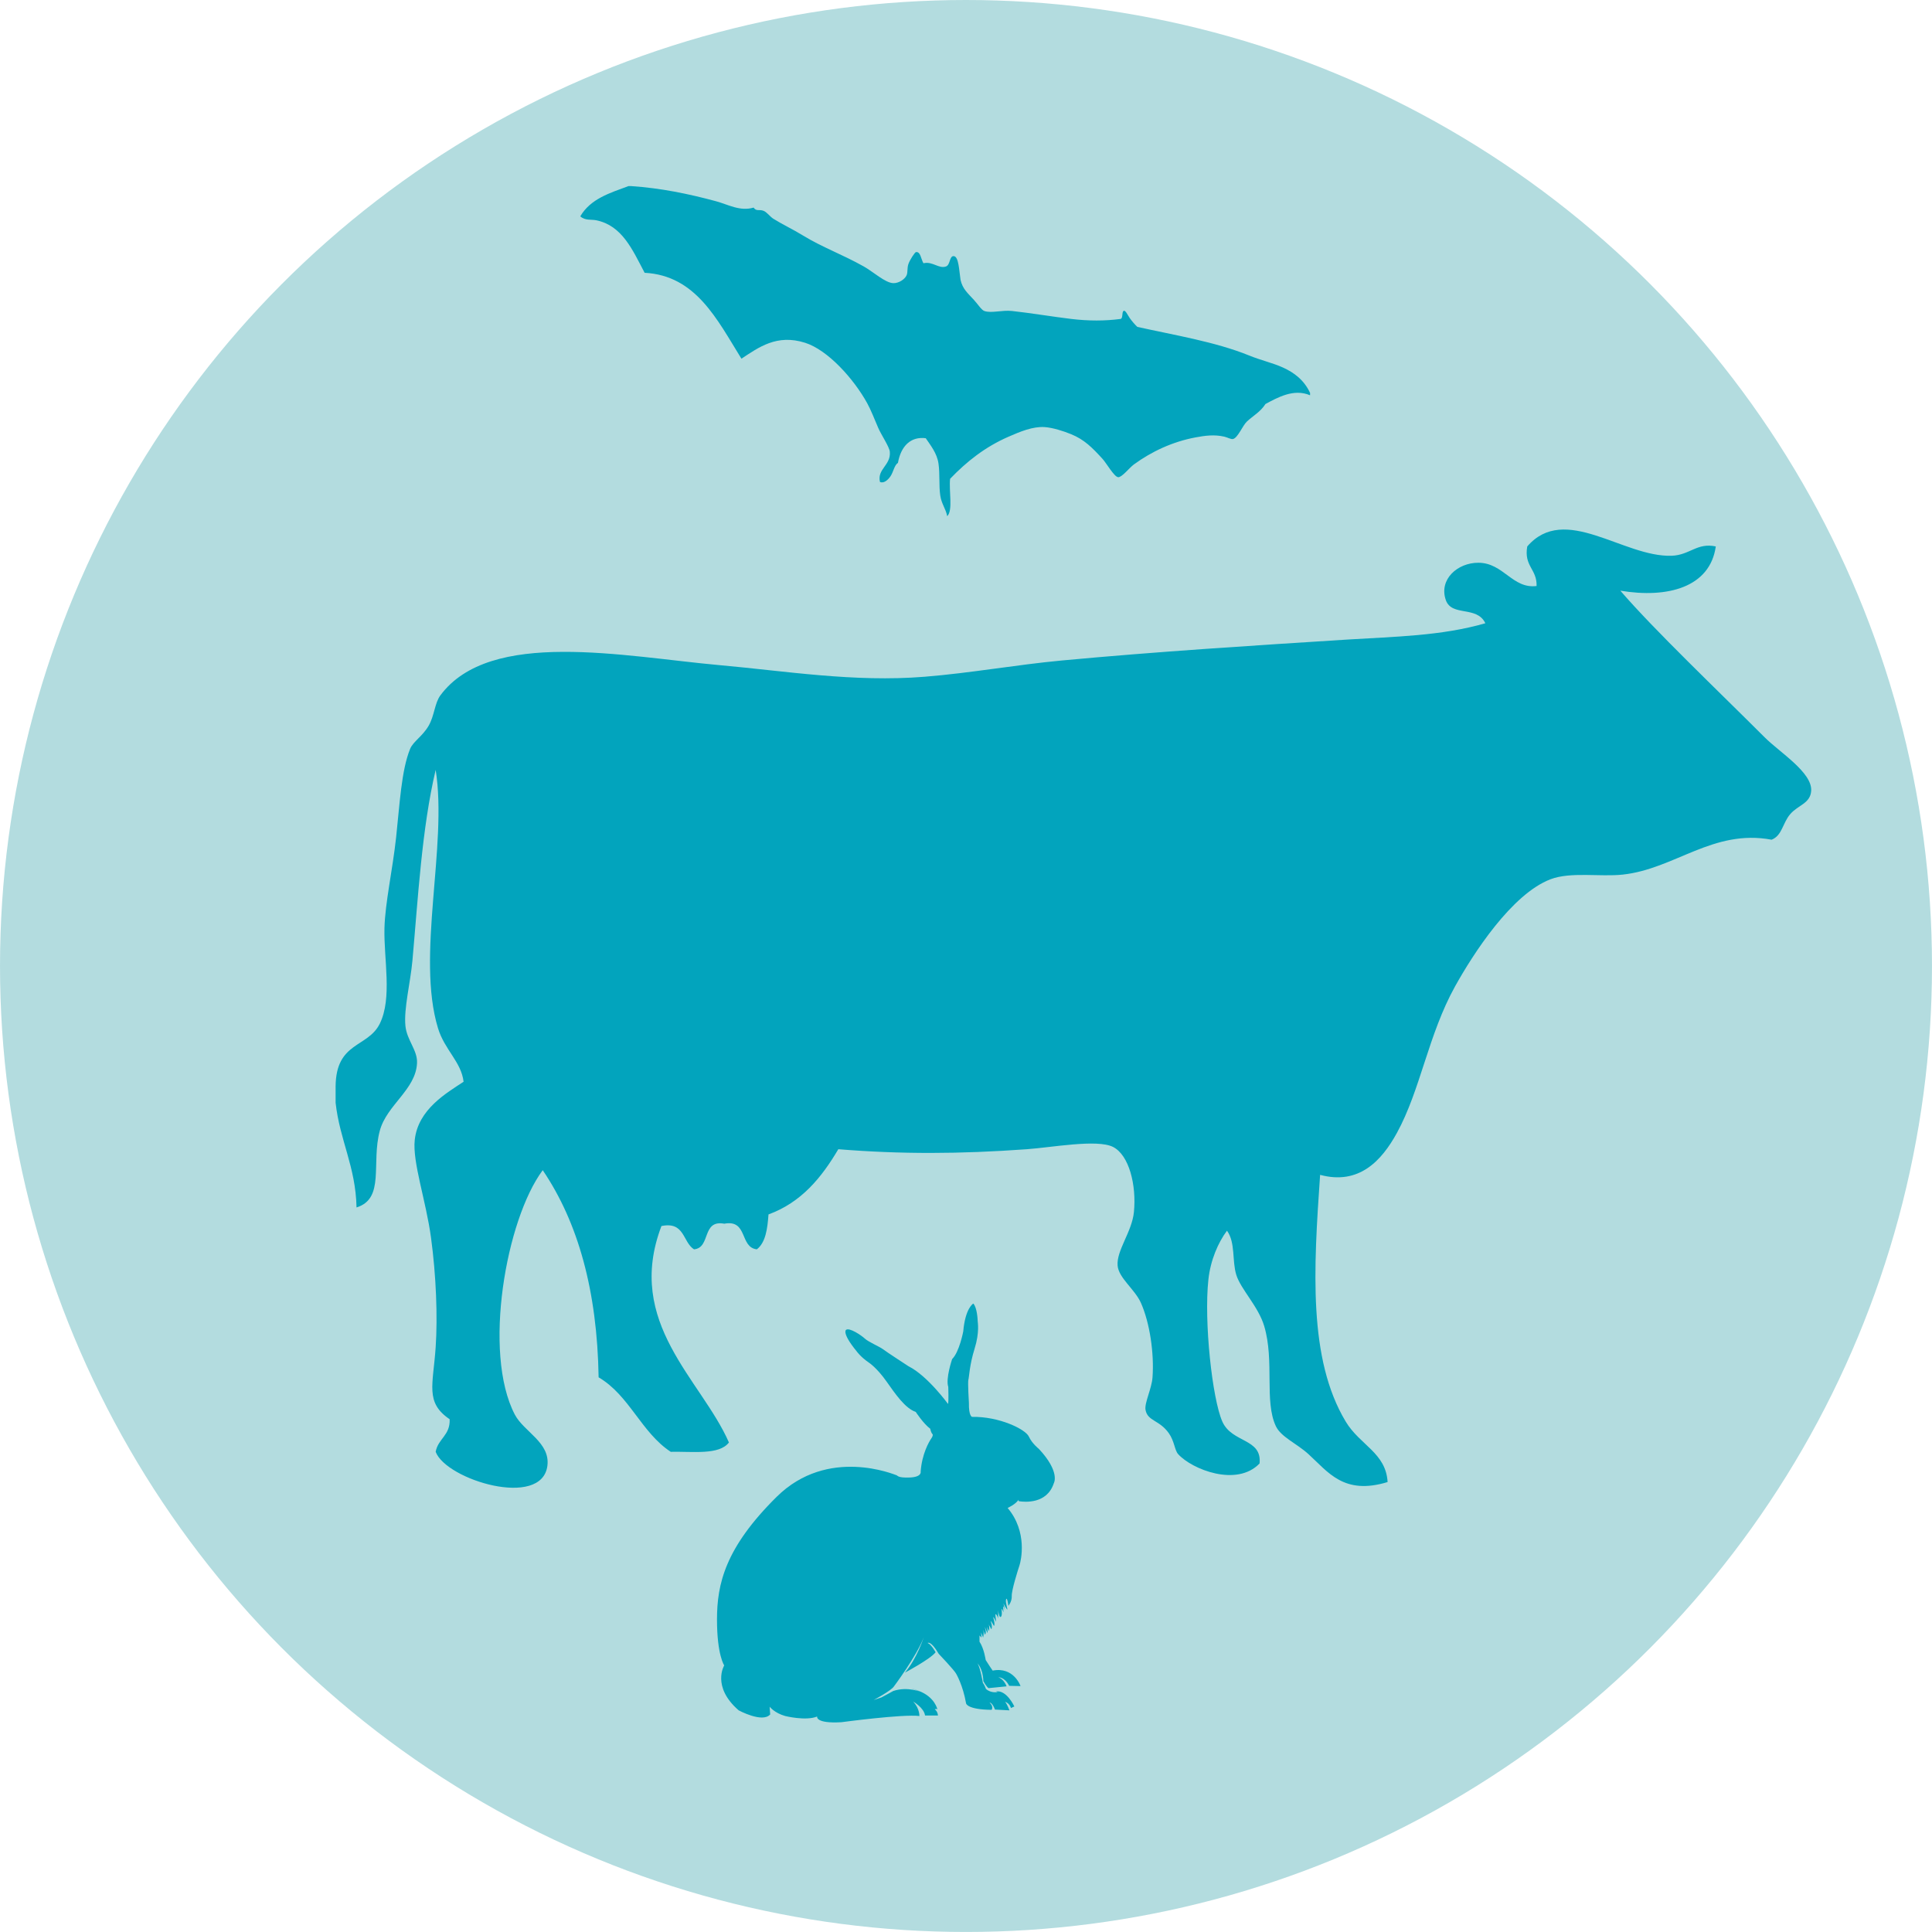 <?xml version="1.0" encoding="utf-8"?>
<!-- Generator: Adobe Illustrator 14.0.0, SVG Export Plug-In . SVG Version: 6.00 Build 43363)  -->
<!DOCTYPE svg PUBLIC "-//W3C//DTD SVG 1.1//EN" "http://www.w3.org/Graphics/SVG/1.1/DTD/svg11.dtd">
<svg version="1.1" id="mammals" xmlns="http://www.w3.org/2000/svg" xmlns:xlink="http://www.w3.org/1999/xlink" x="0px" y="0px"
	 width="389.391px" height="389.387px" viewBox="0 0 389.391 389.387" enable-background="new 0 0 389.391 389.387"
	 xml:space="preserve">
<g id="Shape_64_copy_29">
	<g>
		<circle fill-rule="evenodd" clip-rule="evenodd" fill="#B3DCDF" cx="194.695" cy="194.693" r="194.693"/>
	</g>
</g>
<g id="cow">
	<g>
		<path fill="#02A4BD" d="M355.657,148.601c3.053,3.053,9.619,7.08,9.384,10.785c-0.165,2.566-2.652,2.87-4.218,4.697
			c-1.565,1.809-1.617,4.322-3.757,5.157c-11.846-2.2-19.5,5.906-30.023,7.036c-4.522,0.487-10.479-0.609-14.542,0.939
			c-7.836,2.992-15.585,15.02-19.229,21.578c-5.418,9.75-6.966,20.882-11.732,29.554c-3.062,5.583-7.627,10.558-15.473,8.444
			c-1.313,18.969-2.426,37.103,5.158,49.723c2.853,4.757,8.114,6.306,8.444,12.193c-8.818,2.688-11.958-1.992-15.95-5.627
			c-2.392-2.175-5.531-3.444-6.566-5.627c-2.375-5.027-0.252-13.081-2.349-20.169c-1.174-3.966-4.714-7.41-5.627-10.324
			c-0.887-2.844-0.139-6.496-1.879-8.914c-1.782,2.374-3.331,5.948-3.748,9.854c-0.913,8.428,0.766,23.979,2.809,28.614
			c1.923,4.34,8.02,3.349,7.506,8.444c-4.583,4.793-13.61,1.209-16.411-1.878c-0.714-0.783-0.748-2.627-1.879-4.219
			c-1.913-2.704-4.271-2.4-4.696-4.696c-0.252-1.383,1.252-4.296,1.409-6.566c0.348-4.87-0.548-10.976-2.34-15.012
			c-1.218-2.73-4.488-5.009-4.696-7.505c-0.253-3.053,2.887-6.793,3.287-10.785c0.539-5.444-0.974-11.515-4.227-13.142
			c-3.201-1.6-12.411,0.122-17.352,0.47c-13.515,0.975-25.387,1.018-37.998,0c-3.375,5.697-7.427,10.715-14.072,13.142
			c-0.209,2.914-0.583,5.671-2.349,7.036c-3.514-0.392-1.757-6.07-6.566-5.166c-4.601-0.844-2.661,4.853-6.097,5.166
			c-2.305-1.452-1.844-5.671-6.566-4.696c-7.436,19.551,8.063,30.953,13.603,43.625c-1.965,2.574-7.288,1.783-11.732,1.879
			c-5.94-3.905-8.323-11.376-14.533-15.012c-0.278-17.395-4.123-31.214-11.263-41.747c-7.393,9.906-12.142,36.79-5.627,49.253
			c1.818,3.47,7.167,5.627,6.566,10.323c-1.122,8.706-20.395,2.845-22.517-2.817c0.47-2.661,2.957-3.297,2.818-6.566
			c-4.992-3.384-3.331-6.897-2.818-14.542c0.409-6.105,0.104-14.359-0.939-22.048c-1.009-7.471-3.766-15.211-3.279-19.699
			c0.661-6.201,6.479-9.497,9.845-11.732c-0.469-4.001-3.835-6.427-5.157-10.784c-4.436-14.586,1.957-36.798-0.47-52.071
			c-2.792,11.785-3.566,26.005-4.688,38.468c-0.4,4.4-1.757,9.646-1.409,13.133c0.287,2.904,2.47,4.896,2.339,7.506
			c-0.252,5.34-6.097,8.419-7.497,13.603c-1.783,6.566,1.087,13.681-4.696,15.48c-0.174-8.271-3.383-13.507-4.218-21.107
			c0-1.097,0-2.192,0-3.288c0.079-9.071,6.506-7.749,8.915-12.663c2.531-5.184,0.783-12.95,0.931-19.238
			c0.131-5.07,1.644-11.776,2.349-18.291c0.722-6.645,1.052-13.48,2.818-17.829c0.609-1.496,2.513-2.54,3.749-4.688
			c1.148-1.992,1.217-4.575,2.348-6.097c10.028-13.542,37.024-7.828,56.289-6.097c13.167,1.174,27.135,3.487,41.286,2.339
			c9.324-0.748,18.456-2.417,27.674-3.279c19.213-1.792,38.512-3.009,57.698-4.227c9.314-0.583,18.829-0.713,27.674-3.279
			c-1.73-3.609-6.792-1.261-7.975-4.688c-1.427-4.157,2.374-7.523,6.566-7.506c5.062,0.009,6.861,5.297,11.732,4.688
			c0.113-3.401-2.592-3.983-1.879-7.976c7.566-8.767,19.343,2.192,29.084,1.879c3.688-0.122,5.122-2.696,8.914-1.879
			c-1.156,8.228-9.688,10.515-19.238,8.915C333.392,126.962,346.176,139.121,355.657,148.601z"/>
	</g>
	<g>
	</g>
</g>
<g>
	<path fill="#02A4BD" d="M196.168,262.727c0,0-1.612,0.884-2.028,5.617c0,0-0.781,4.162-2.238,5.567c0,0-1.352,3.954-0.779,5.619
		c0,0,0.104,3.068-0.053,3.433c0,0-4.109-5.67-7.959-7.595c0,0-4.475-2.913-5.15-3.435c-0.678-0.52-2.914-1.456-3.643-2.132
		c-0.728-0.677-3.121-2.289-3.798-1.769c0,0-0.935,0.573,2.132,4.317c0,0,0.783,1.145,2.551,2.341c0,0,1.561,1.041,3.434,3.694
		c1.873,2.652,3.797,5.462,5.931,6.19c0,0,1.561,2.394,2.914,3.381c0,0,0.155,0.834,0.468,1.094c0,0,0.209,0.208-0.26,0.885
		c-0.469,0.676-1.873,3.122-2.135,6.659c0,0,0.314,1.091-2.184,1.196c-2.498,0.104-2.445-0.417-2.705-0.468
		c-0.26-0.053-13.787-5.88-24.141,4.369c-10.352,10.249-12.017,17.532-12.017,24.712c0,7.179,1.456,9.26,1.456,9.26
		s-2.6,4.267,2.914,9.053c0,0,4.785,2.602,6.348,0.832l-0.104-1.561c0,0,0.935,1.249,3.121,1.873c0,0,4.16,1.04,6.449,0.104
		c0,0-0.415,1.457,4.893,1.146c0,0,12.381-1.665,15.711-1.249c0,0,0.103-1.457-1.249-2.914c0,0,2.185,1.249,2.393,2.811h2.601
		c0,0,0-0.729-0.625-1.249c0,0,0.365-0.209,0.521,0.052c0,0-0.468-2.55-3.849-3.798c-3.382-1.248,0.677,0.313,0.677,0.313
		s-2.76-1.249-5.725-0.261c0,0-1.872,1.04-2.393,1.301l-1.561,0.521c0,0,3.434-1.821,4.059-2.705c0,0,4.578-6.087,6.034-9.937
		c0,0-1.354,4.266-3.8,7.128c0,0,5.101-2.706,6.192-4.111c0,0-0.833-1.561-1.612-1.871c0,0,0.625-0.573,2.237,2.184
		c0,0,3.276,3.435,3.538,4.058c0,0,1.35,2.288,1.976,5.932c0,0,0.156,1.248,5.151,1.3c0,0,0.467-0.676-0.418-1.456
		c0,0,0.521-0.104,1.094,1.404l2.913,0.156c0,0-0.468-1.302-0.884-1.718c0,0,0.884,0.209,1.196,1.249l0.676-0.312
		c0,0-1.56-3.434-3.746-3.017l0.417,0.102c0,0-1.353,0.314-2.393-0.623c0,0-0.261-0.729-0.625-1.248c0,0-0.52-3.122-1.093-3.902
		c0,0,1.093,0.938,1.196,3.589c0,0,0.625,1.145,1.042,1.405l3.642-0.364c0,0-0.521-1.457-1.665-1.821c0,0,1.248-0.104,2.185,1.719
		l2.289,0.051c0,0-1.352-3.955-5.618-3.121c0,0-0.937-1.353-1.405-2.133c0,0-0.313-2.289-1.247-3.695v-1.248l0.415,0.417
		l-0.104-1.041l0.416,1.041c0,0,0.207-0.833,0.051-1.405c-0.156-0.571,0.313,0.832,0.313,0.832s0.363-0.312,0.052-1.248
		c-0.313-0.937,0.468,0.937,0.468,0.937s0.104-0.625-0.104-1.144c-0.207-0.521,0.416,0.728,0.416,0.728s0.157-0.937-0.103-1.405
		c-0.261-0.468,0.571,1.042,0.571,1.042s0.261-0.417-0.052-1.354c-0.313-0.938,0.571,0.676,0.571,0.676s0.261-0.156-0.051-1.353
		c-0.313-1.196,0.468,0.521,0.468,0.521s0-0.468-0.104-1.248c-0.104-0.781,0.521,0.208,0.469,0.572s0.155-0.572,0.052-1.404
		c-0.104-0.834,0.156,0.988,0.417,1.091c0.26,0.106,0.415-0.468,0.312-1.301c-0.104-0.832,0.364,0.365,0.364,0.365
		s0.052,0.572-0.051-0.677c-0.105-1.248,0.363,0.364,0.363,0.364l-0.313-1.457c0,0,0.313,0.677,0.676,1.146
		c0.365,0.469-0.363-1.354-0.156-1.978c0.209-0.625,0.469,1.302,0.469,1.302s0.729-0.833,0.676-1.979
		c-0.051-1.146,1.249-5.254,1.562-6.189c0.311-0.938,1.666-6.764-2.393-11.552c0,0,1.769-0.805,2.237-1.742
		c0,0-0.219,0.354,0.166,0.4c1.01,0.127,5.519,0.609,6.908-3.651c0,0,1.353-2.236-3.018-6.919c0,0-1.353-1.041-2.028-2.497
		c-0.676-1.457-5.983-4.059-11.446-3.953c0,0-0.676-0.157-0.623-2.81c0,0-0.26-4.163-0.105-4.684
		c0.156-0.52,0.209-2.912,1.248-6.242c1.042-3.33,0.625-5.358,0.625-5.565C197.052,266.056,196.949,263.558,196.168,262.727z"/>
</g>
<g id="XMLID_2_">
	<g>
		<path fill="#02A4BD" d="M264.041,79.187c0,0.163,0,0.321,0,0.484c-3.286-1.419-6.579,0.47-8.993,1.76
			c-0.987,1.572-2.494,2.363-3.74,3.53c-0.876,0.821-1.823,3.303-2.804,3.525c-0.403,0.089-1.128-0.336-1.751-0.479
			c-1.979-0.46-3.863-0.218-5.841,0.158c-4.605,0.87-8.803,2.833-12.385,5.448c-0.904,0.663-2.403,2.61-3.156,2.566
			c-0.804-0.049-2.371-2.833-3.152-3.688c-2.13-2.329-3.683-3.886-6.31-4.969c-1.578-0.647-3.744-1.335-5.373-1.443
			c-2.385-0.158-4.965,0.934-7.242,1.928c-4.709,2.046-8.425,4.979-11.801,8.494c-0.273,2.398,0.616,6.402-0.584,7.535
			c-0.291-1.523-1.146-2.447-1.401-4.168c-0.292-1.958-0.054-4.276-0.353-6.412c-0.296-2.151-1.694-3.812-2.569-5.132
			c-3.016-0.391-5.005,1.567-5.607,4.969c-0.742,0.475-0.912,1.849-1.521,2.729c-0.58,0.835-1.402,1.434-2.101,1.122
			c-0.62-2.62,2.227-3.347,1.985-6.091c-0.086-0.994-1.751-3.441-2.335-4.811c-0.8-1.869-1.488-3.634-2.22-4.969
			c-2.713-4.924-7.931-10.724-12.503-12.182c-5.722-1.83-9.397,0.939-12.849,3.204c-4.922-7.94-9.195-16.77-19.511-17.314
			c-2.494-4.741-4.544-9.483-9.697-10.575c-1.052-0.228-2.31,0.099-3.271-0.806c2.101-3.58,5.996-4.702,9.7-6.091
			c0.195,0,0.389,0,0.584,0c6.032,0.415,11.538,1.562,17.054,3.045c2.439,0.658,4.854,2.101,7.596,1.286
			c0.541,0.811,1.128,0.316,1.985,0.643c0.688,0.257,1.315,1.182,1.985,1.602c1.841,1.152,3.898,2.102,5.96,3.367
			c3.931,2.408,7.898,3.797,12.265,6.249c1.938,1.088,4.324,3.318,5.96,3.367c1.07,0.035,2.328-0.762,2.685-1.602
			c0.252-0.593,0.079-1.454,0.353-2.245c0.292-0.855,1.29-2.363,1.517-2.408c0.934-0.173,1.031,1.449,1.521,2.245
			c1.826-0.45,3.105,1.182,4.555,0.643c0.864-0.321,0.659-2.101,1.521-2.081c1.056,0.02,1.103,2.951,1.401,4.805
			c0.414,1.805,1.401,2.611,2.685,4.01c0.811,0.885,1.524,2.042,2.104,2.245c1.444,0.5,3.556-0.228,5.606,0
			c3.708,0.405,8.104,1.142,11.916,1.602c3.495,0.42,6.82,0.415,9.931,0c0.515-0.099,0.237-1.281,0.583-1.602
			c0.386-0.302,0.858,0.846,1.287,1.444c0.497,0.697,1.045,1.31,1.517,1.76c7.336,1.642,15.671,2.977,22.549,5.77
			c2.403,0.979,4.774,1.498,6.774,2.408C260.794,75.073,262.823,76.571,264.041,79.187z"/>
	</g>
	<g>
	</g>
</g>
</svg>
